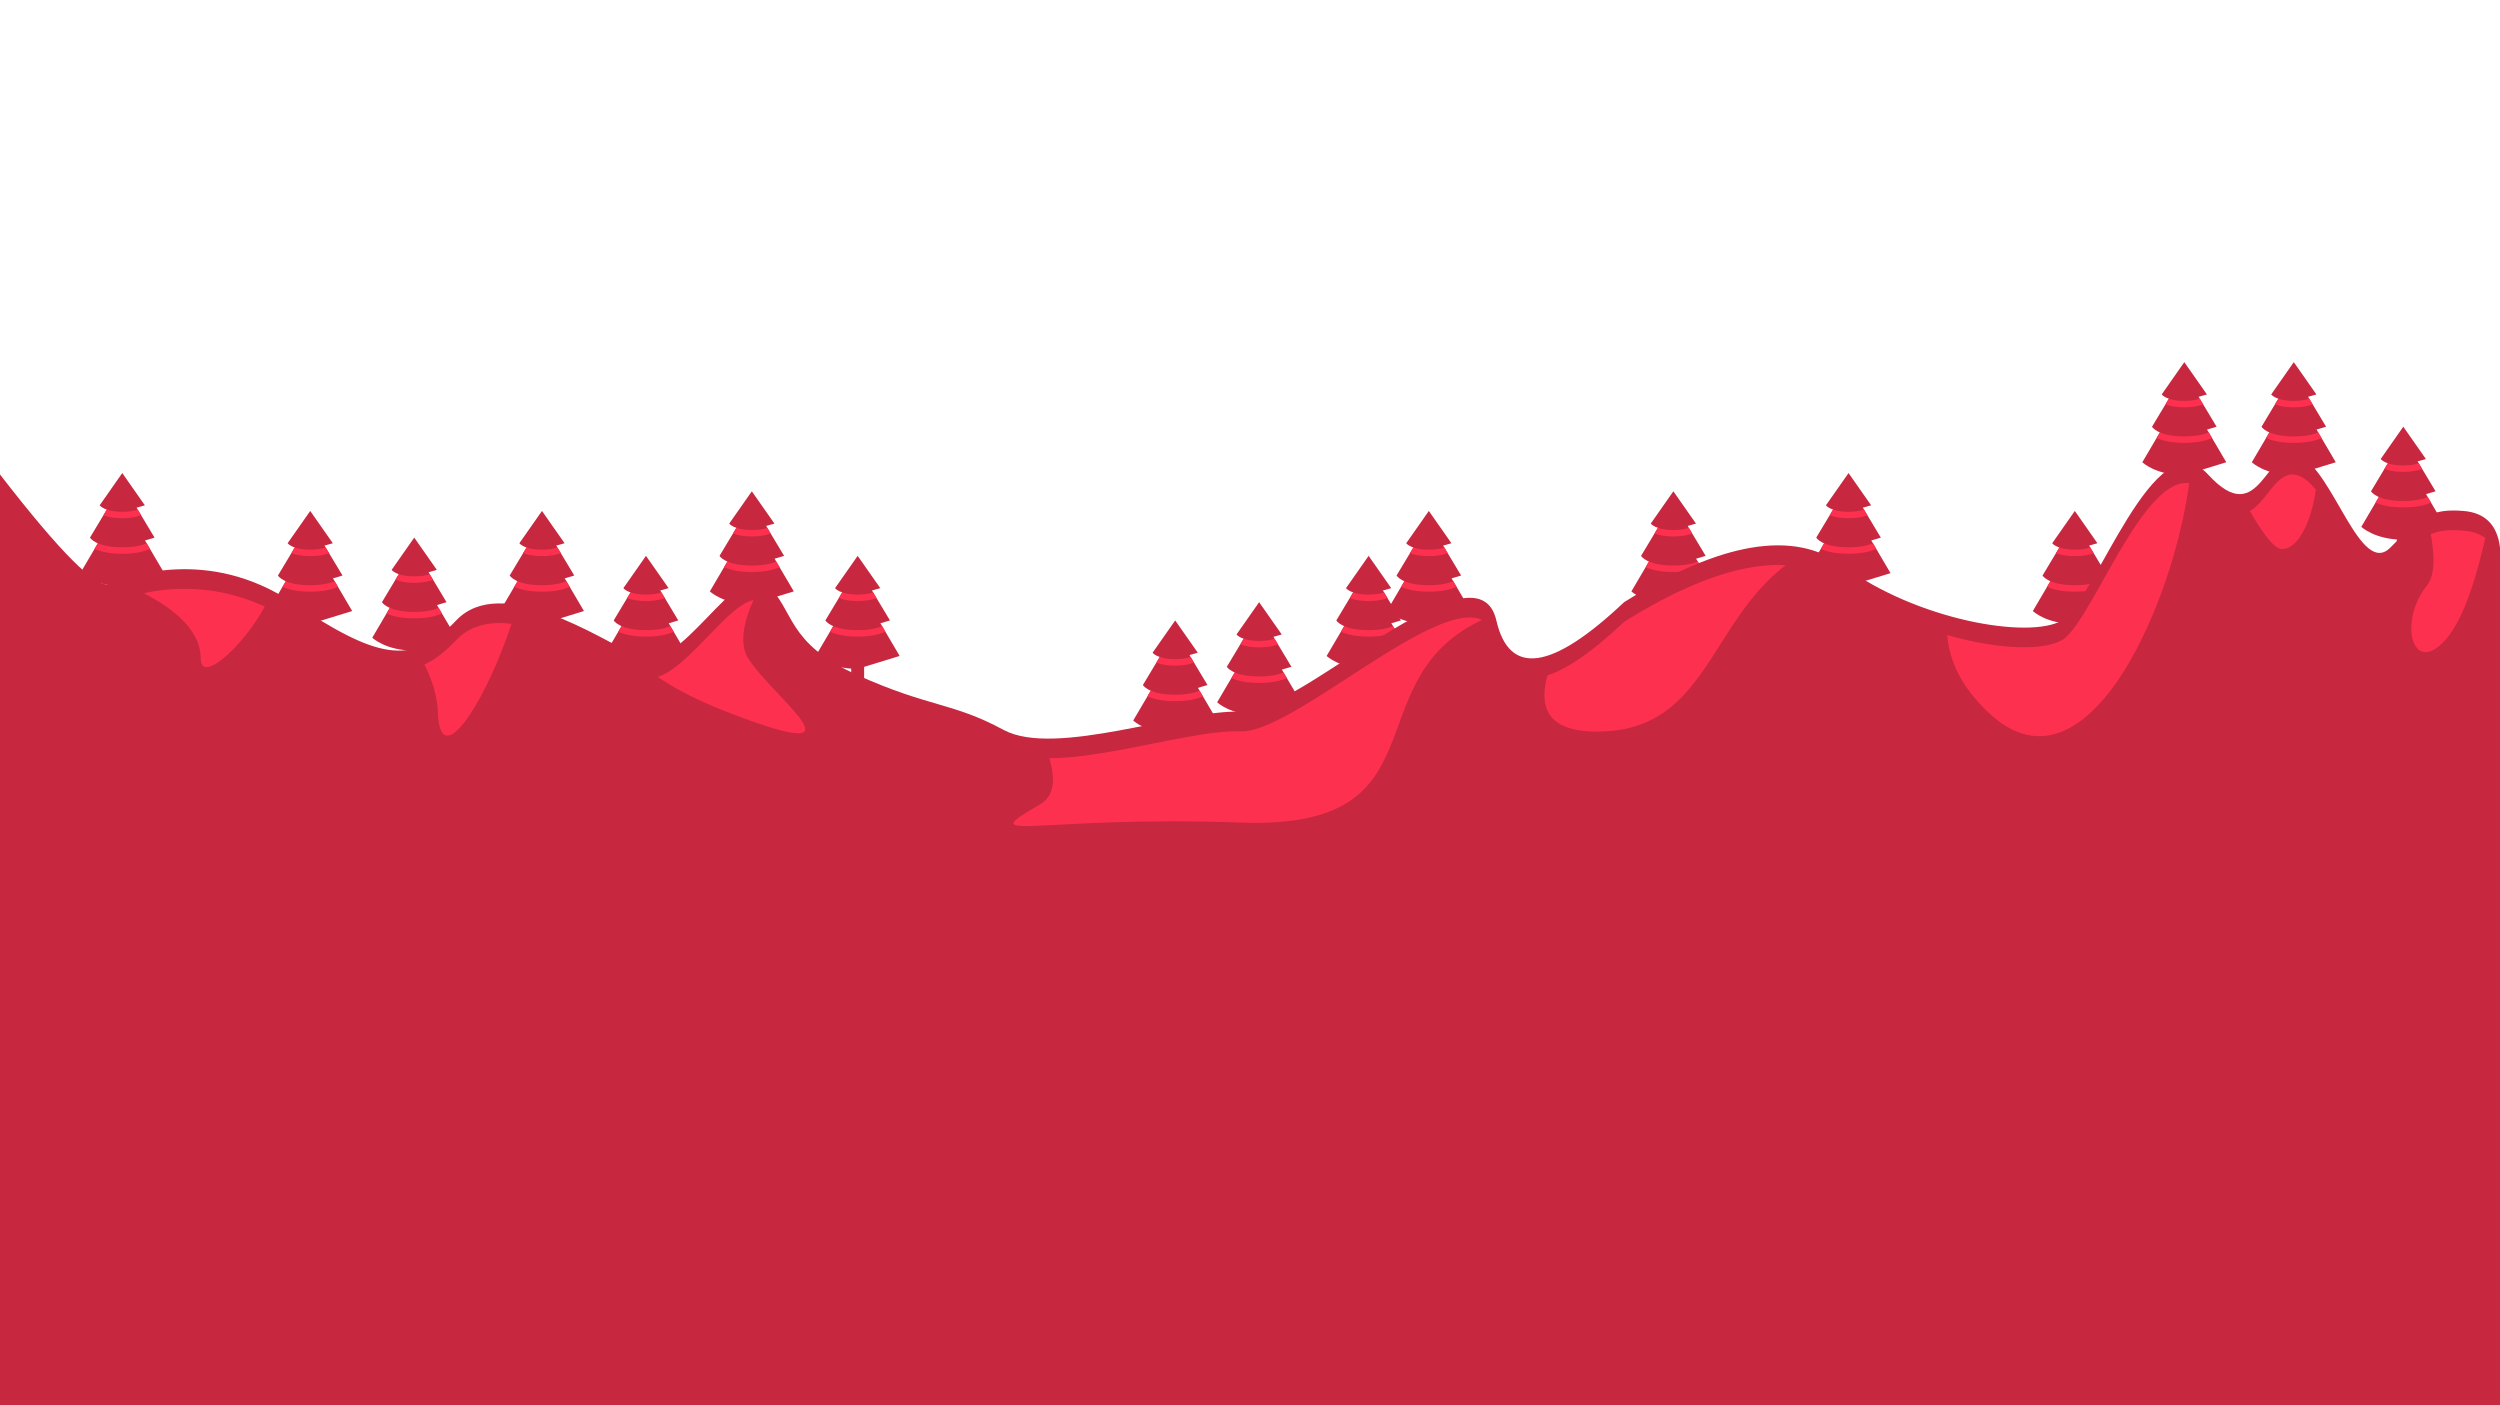 <?xml version="1.0" encoding="UTF-8"?>
<svg style="isolation:isolate" viewBox="0 0 1370 770" xmlns="http://www.w3.org/2000/svg">
<g style="isolation:isolate">
<g style="isolation:isolate">
<line x1="66.999" x2="66.999" y1="330" y2="314.27" stroke="#c7273f" stroke-width="7.077" vector-effect="non-scaling-stroke"/>
<g fill="#c7273f">
<path d="m66.999 274.96l-23.001 39.118s7.27 7.077 23.001 7.077l23.001-7.077-23.001-39.118z"/>
<path d="m66.999 265.13l-17.693 29.486s2.951 5.308 17.693 5.308l17.693-5.308-17.693-29.486z"/>
<path d="m66.999 259.23l-12.385 17.693s2.556 3.539 12.385 3.539l12.385-3.539-12.385-17.693z"/>
</g>
<path d="m82.194 300.8l-1.807-3.07c-2.671 1.156-6.875 2.193-13.388 2.193s-10.717-1.037-13.389-2.193l-1.806 3.07c3.155 1.444 7.948 2.661 15.195 2.661s12.04-1.217 15.195-2.661zm-4.868-18.461l-1.85-3.084c-1.902 0.658-4.625 1.205-8.477 1.205s-6.575-0.547-8.477-1.207l-1.851 3.084c2.343 0.92 5.664 1.662 10.328 1.662s7.985-0.742 10.327-1.66z" fill="#fd314f"/>
<line x1="227" x2="227" y1="365.39" y2="349.66" stroke="#c7273f" stroke-width="7.077" vector-effect="non-scaling-stroke"/>
<g fill="#c7273f">
<path d="m227 310.34l-23.001 39.117s7.27 7.078 23.001 7.078c0 0 23.001-7.078 23.001-7.078l-23.001-39.117z"/>
<path d="m227 300.51l-17.693 29.486s2.951 5.308 17.693 5.308l17.693-5.308-17.693-29.486z"/>
<path d="m227 294.61l-12.385 17.693s2.556 3.538 12.385 3.538l12.385-3.538-12.385-17.693z"/>
</g>
<path d="m242.19 336.19l-1.807-3.07c-2.671 1.155-6.875 2.192-13.388 2.192s-10.717-1.037-13.389-2.192l-1.806 3.07c3.155 1.443 7.948 2.661 15.195 2.661s12.04-1.218 15.195-2.661zm-4.868-18.462l-1.85-3.083c-1.902 0.658-4.625 1.204-8.477 1.204s-6.575-0.546-8.477-1.206l-1.851 3.084c2.343 0.92 5.664 1.661 10.328 1.661s7.985-0.741 10.327-1.66z" fill="#fd314f"/>
<line x1="170" x2="170" y1="350.77" y2="335.04" stroke="#c7273f" stroke-width="7.077" vector-effect="non-scaling-stroke"/>
<g fill="#c7273f">
<path d="m170 295.73l-23.001 39.118s7.27 7.077 23.001 7.077l23.001-7.077-23.001-39.118z"/>
<path d="m170 285.9l-17.693 29.485s2.951 5.308 17.693 5.308l17.693-5.308-17.693-29.485z"/>
<path d="m170 280l-12.385 17.693s2.556 3.539 12.385 3.539l12.385-3.539-12.385-17.693z"/>
</g>
<path d="m185.2 321.57l-1.807-3.07c-2.671 1.155-6.875 2.192-13.388 2.192s-10.717-1.037-13.388-2.192l-1.807 3.07c3.155 1.444 7.948 2.661 15.195 2.661s12.04-1.217 15.195-2.661zm-4.867-18.461l-1.851-3.084c-1.902 0.658-4.625 1.205-8.477 1.205s-6.575-0.547-8.477-1.207l-1.851 3.084c2.343 0.92 5.664 1.661 10.328 1.661s7.985-0.741 10.328-1.659z" fill="#fd314f"/>
<line x1="412" x2="412" y1="340" y2="324.27" stroke="#c7273f" stroke-width="7.077" vector-effect="non-scaling-stroke"/>
<g fill="#c7273f">
<path d="m412 284.96l-23.001 39.118s7.27 7.077 23.001 7.077l23.001-7.077-23.001-39.118z"/>
<path d="m412 275.13l-17.693 29.486s2.951 5.308 17.693 5.308l17.693-5.308-17.693-29.486z"/>
<path d="m412 269.23l-12.385 17.693s2.556 3.539 12.385 3.539l12.385-3.539-12.385-17.693z"/>
</g>
<path d="m427.19 310.8l-1.807-3.07c-2.671 1.156-6.875 2.193-13.388 2.193s-10.717-1.037-13.389-2.193l-1.806 3.07c3.155 1.444 7.948 2.661 15.195 2.661s12.04-1.217 15.195-2.661zm-4.868-18.461l-1.85-3.084c-1.902 0.658-4.625 1.205-8.477 1.205s-6.575-0.547-8.477-1.207l-1.851 3.084c2.343 0.92 5.664 1.662 10.328 1.662s7.985-0.742 10.327-1.66z" fill="#fd314f"/>
<line x1="354" x2="354" y1="375.39" y2="359.66" stroke="#c7273f" stroke-width="7.077" vector-effect="non-scaling-stroke"/>
<g fill="#c7273f">
<path d="m354 320.34l-23.001 39.117s7.27 7.078 23.001 7.078c0 0 23.001-7.078 23.001-7.078l-23.001-39.117z"/>
<path d="m354 310.51l-17.693 29.486s2.951 5.308 17.693 5.308l17.693-5.308-17.693-29.486z"/>
<path d="m354 304.61l-12.385 17.693s2.556 3.538 12.385 3.538l12.385-3.538-12.385-17.693z"/>
</g>
<path d="m369.19 346.19l-1.807-3.07c-2.672 1.155-6.875 2.192-13.388 2.192s-10.717-1.037-13.389-2.192l-1.806 3.07c3.155 1.443 7.948 2.661 15.195 2.661s12.04-1.218 15.195-2.661zm-4.868-18.462l-1.85-3.083c-1.902 0.658-4.625 1.204-8.477 1.204s-6.575-0.546-8.477-1.206l-1.851 3.084c2.343 0.92 5.664 1.661 10.328 1.661s7.985-0.741 10.327-1.66z" fill="#fd314f"/>
<line x1="297" x2="297" y1="350.77" y2="335.04" stroke="#c7273f" stroke-width="7.077" vector-effect="non-scaling-stroke"/>
<g fill="#c7273f">
<path d="m297 295.73l-23.001 39.118s7.27 7.077 23.001 7.077l23.001-7.077-23.001-39.118z"/>
<path d="m297 285.9l-17.693 29.485s2.951 5.308 17.693 5.308l17.693-5.308-17.693-29.485z"/>
<path d="m297 280l-12.385 17.693s2.556 3.539 12.385 3.539l12.385-3.539-12.385-17.693z"/>
</g>
<path d="m312.19 321.57l-1.807-3.07c-2.671 1.155-6.875 2.192-13.388 2.192s-10.717-1.037-13.389-2.192l-1.806 3.07c3.155 1.444 7.948 2.661 15.195 2.661s12.04-1.217 15.195-2.661zm-4.868-18.461l-1.85-3.084c-1.902 0.658-4.625 1.205-8.477 1.205s-6.575-0.547-8.477-1.207l-1.851 3.084c2.343 0.92 5.664 1.661 10.328 1.661s7.985-0.741 10.327-1.659z" fill="#fd314f"/>
<line x1="783" x2="783" y1="350.77" y2="335.04" stroke="#c7273f" stroke-width="7.077" vector-effect="non-scaling-stroke"/>
<g fill="#c7273f">
<path d="m783 295.73l-23.001 39.118s7.27 7.077 23.001 7.077l23.001-7.077-23.001-39.118z"/>
<path d="m783 285.9l-17.693 29.485s2.951 5.308 17.693 5.308l17.693-5.308-17.693-29.485z"/>
<path d="m783 280l-12.385 17.693s2.557 3.539 12.385 3.539l12.385-3.539-12.385-17.693z"/>
</g>
<path d="m798.2 321.57l-1.806-3.07c-2.672 1.155-6.876 2.192-13.389 2.192s-10.717-1.037-13.388-2.192l-1.807 3.07c3.155 1.444 7.948 2.661 15.195 2.661s12.04-1.217 15.195-2.661zm-4.867-18.461l-1.851-3.084c-1.902 0.658-4.625 1.205-8.477 1.205s-6.575-0.547-8.477-1.207l-1.85 3.084c2.342 0.92 5.663 1.661 10.327 1.661s7.985-0.741 10.328-1.659z" fill="#fd314f"/>
<line x1="750" x2="750" y1="375.39" y2="359.66" stroke="#c7273f" stroke-width="7.077" vector-effect="non-scaling-stroke"/>
<g fill="#c7273f">
<path d="m750 320.34l-23.001 39.117s7.27 7.078 23.001 7.078c0 0 23.001-7.078 23.001-7.078l-23.001-39.117z"/>
<path d="m750 310.51l-17.693 29.486s2.951 5.308 17.693 5.308l17.693-5.308-17.693-29.486z"/>
<path d="m750 304.61l-12.385 17.693s2.556 3.538 12.385 3.538l12.385-3.538-12.385-17.693z"/>
</g>
<path d="m765.2 346.19l-1.807-3.07c-2.671 1.155-6.875 2.192-13.388 2.192s-10.717-1.037-13.388-2.192l-1.807 3.07c3.155 1.443 7.948 2.661 15.195 2.661s12.04-1.218 15.195-2.661zm-4.867-18.462l-1.851-3.083c-1.902 0.658-4.625 1.204-8.477 1.204s-6.575-0.546-8.477-1.206l-1.851 3.084c2.343 0.92 5.664 1.661 10.328 1.661s7.985-0.741 10.328-1.66z" fill="#fd314f"/>
<line x1="690" x2="690" y1="400.77" y2="385.04" stroke="#c7273f" stroke-width="7.077" vector-effect="non-scaling-stroke"/>
<g fill="#c7273f">
<path d="m690 345.73l-23.001 39.118s7.27 7.077 23.001 7.077l23.001-7.077-23.001-39.118z"/>
<path d="m690 335.9l-17.693 29.485s2.951 5.308 17.693 5.308l17.693-5.308-17.693-29.485z"/>
<path d="m690 330l-12.385 17.693s2.556 3.539 12.385 3.539l12.385-3.539-12.385-17.693z"/>
</g>
<path d="m705.2 371.57l-1.807-3.07c-2.671 1.155-6.875 2.192-13.388 2.192s-10.717-1.037-13.388-2.192l-1.807 3.07c3.155 1.444 7.948 2.661 15.195 2.661s12.04-1.217 15.195-2.661zm-4.867-18.461l-1.851-3.084c-1.902 0.658-4.625 1.205-8.477 1.205s-6.575-0.547-8.477-1.207l-1.851 3.084c2.343 0.92 5.664 1.661 10.328 1.661s7.985-0.741 10.328-1.659z" fill="#fd314f"/>
<line x1="644" x2="644" y1="410.77" y2="395.04" stroke="#c7273f" stroke-width="7.077" vector-effect="non-scaling-stroke"/>
<g fill="#c7273f">
<path d="m644 355.73l-23.001 39.118s7.27 7.077 23.001 7.077l23.001-7.077-23.001-39.118z"/>
<path d="m644 345.9l-17.693 29.485s2.951 5.308 17.693 5.308l17.693-5.308-17.693-29.485z"/>
<path d="m644 340l-12.385 17.693s2.556 3.539 12.385 3.539l12.385-3.539-12.385-17.693z"/>
</g>
<path d="m659.19 381.57l-1.807-3.07c-2.672 1.155-6.875 2.192-13.388 2.192s-10.717-1.037-13.389-2.192l-1.806 3.07c3.155 1.444 7.948 2.661 15.195 2.661s12.04-1.217 15.195-2.661zm-4.868-18.461l-1.85-3.084c-1.902 0.658-4.625 1.205-8.477 1.205s-6.575-0.547-8.477-1.207l-1.851 3.084c2.343 0.92 5.664 1.661 10.328 1.661s7.985-0.741 10.327-1.659z" fill="#fd314f"/>
<line x1="470" x2="470" y1="375.39" y2="359.66" stroke="#c7273f" stroke-width="7.077" vector-effect="non-scaling-stroke"/>
<g fill="#c7273f">
<path d="m470 320.34l-23.001 39.117s7.27 7.078 23.001 7.078c0 0 23.001-7.078 23.001-7.078l-23.001-39.117z"/>
<path d="m470 310.51l-17.693 29.486s2.951 5.308 17.693 5.308l17.693-5.308-17.693-29.486z"/>
<path d="m470 304.61l-12.385 17.693s2.556 3.538 12.385 3.538l12.385-3.538-12.385-17.693z"/>
</g>
<path d="m485.2 346.19l-1.807-3.07c-2.671 1.155-6.875 2.192-13.388 2.192s-10.717-1.037-13.388-2.192l-1.807 3.07c3.155 1.443 7.948 2.661 15.195 2.661s12.04-1.218 15.195-2.661zm-4.867-18.462l-1.851-3.083c-1.902 0.658-4.625 1.204-8.477 1.204s-6.575-0.546-8.477-1.206l-1.851 3.084c2.343 0.92 5.664 1.661 10.328 1.661s7.985-0.741 10.328-1.66z" fill="#fd314f"/>
<line x1="917" x2="917" y1="340" y2="324.27" stroke="#c7273f" stroke-width="7.077" vector-effect="non-scaling-stroke"/>
<g fill="#c7273f">
<path d="m917 284.96l-23.001 39.118s7.27 7.077 23.001 7.077l23.001-7.077-23.001-39.118z"/>
<path d="m917 275.13l-17.693 29.486s2.951 5.308 17.693 5.308l17.693-5.308-17.693-29.486z"/>
<path d="m917 269.23l-12.385 17.693s2.556 3.539 12.385 3.539l12.385-3.539-12.385-17.693z"/>
</g>
<path d="m932.19 310.8l-1.807-3.07c-2.671 1.156-6.875 2.193-13.388 2.193s-10.717-1.037-13.389-2.193l-1.806 3.07c3.155 1.444 7.948 2.661 15.195 2.661s12.04-1.217 15.195-2.661zm-4.868-18.461l-1.85-3.084c-1.902 0.658-4.625 1.205-8.477 1.205s-6.575-0.547-8.477-1.207l-1.851 3.084c2.343 0.92 5.664 1.662 10.328 1.662s7.985-0.742 10.327-1.66z" fill="#fd314f"/>
<line x1="1013" x2="1013" y1="330" y2="314.27" stroke="#c7273f" stroke-width="7.077" vector-effect="non-scaling-stroke"/>
<g fill="#c7273f">
<path d="m1013 274.96l-23.001 39.118s7.27 7.077 23.001 7.077l23.001-7.077-23.001-39.118z"/>
<path d="m1013 265.13l-17.693 29.486s2.951 5.308 17.693 5.308l17.693-5.308-17.693-29.486z"/>
<path d="m1013 259.23l-12.385 17.693s2.557 3.539 12.385 3.539l12.385-3.539-12.385-17.693z"/>
</g>
<path d="m1028.2 300.8l-1.806-3.07c-2.672 1.156-6.876 2.193-13.389 2.193s-10.717-1.037-13.388-2.193l-1.807 3.07c3.155 1.444 7.948 2.661 15.195 2.661s12.04-1.217 15.195-2.661zm-4.867-18.461l-1.851-3.084c-1.902 0.658-4.625 1.205-8.477 1.205s-6.575-0.547-8.477-1.207l-1.85 3.084c2.342 0.92 5.663 1.662 10.327 1.662s7.985-0.742 10.328-1.66z" fill="#fd314f"/>
<line x1="1257" x2="1257" y1="269.23" y2="253.5" stroke="#c7273f" stroke-width="7.077" vector-effect="non-scaling-stroke"/>
<g fill="#c7273f">
<path d="m1257 214.19l-23.001 39.117s7.27 7.078 23.001 7.078c0 0 23.001-7.078 23.001-7.078l-23.001-39.117z"/>
<path d="m1257 204.36l-17.693 29.486s2.951 5.308 17.693 5.308l17.693-5.308-17.693-29.486z"/>
<path d="m1257 198.46l-12.385 17.693s2.556 3.538 12.385 3.538l12.385-3.538-12.385-17.693z"/>
</g>
<path d="m1272.2 240.03l-1.807-3.069c-2.671 1.155-6.875 2.192-13.388 2.192s-10.717-1.037-13.389-2.192l-1.806 3.069c3.155 1.444 7.948 2.662 15.195 2.662s12.04-1.218 15.195-2.662zm-4.868-18.461l-1.85-3.084c-1.902 0.659-4.625 1.205-8.477 1.205s-6.575-0.546-8.477-1.206l-1.851 3.084c2.343 0.92 5.664 1.661 10.328 1.661s7.985-0.741 10.327-1.66z" fill="#fd314f"/>
<line x1="1197" x2="1197" y1="269.23" y2="253.5" stroke="#c7273f" stroke-width="7.077" vector-effect="non-scaling-stroke"/>
<g fill="#c7273f">
<path d="m1197 214.19l-23.001 39.117s7.27 7.078 23.001 7.078c0 0 23.001-7.078 23.001-7.078l-23.001-39.117z"/>
<path d="m1197 204.36l-17.693 29.486s2.951 5.308 17.693 5.308l17.693-5.308-17.693-29.486z"/>
<path d="m1197 198.46l-12.385 17.693s2.556 3.538 12.385 3.538l12.385-3.538-12.385-17.693z"/>
</g>
<path d="m1212.2 240.03l-1.807-3.069c-2.671 1.155-6.875 2.192-13.388 2.192s-10.717-1.037-13.389-2.192l-1.806 3.069c3.155 1.444 7.948 2.662 15.195 2.662s12.04-1.218 15.195-2.662zm-4.868-18.461l-1.85-3.084c-1.902 0.659-4.625 1.205-8.477 1.205s-6.575-0.546-8.477-1.206l-1.851 3.084c2.343 0.92 5.664 1.661 10.328 1.661s7.985-0.741 10.327-1.66z" fill="#fd314f"/>
<line x1="1317" x2="1317" y1="304.61" y2="288.88" stroke="#c7273f" stroke-width="7.077" vector-effect="non-scaling-stroke"/>
<g fill="#c7273f">
<path d="m1317 249.57l-23.001 39.118s7.27 7.077 23.001 7.077l23.001-7.077-23.001-39.118z"/>
<path d="m1317 239.74l-17.693 29.485s2.951 5.308 17.693 5.308l17.693-5.308-17.693-29.485z"/>
<path d="m1317 233.84l-12.385 17.693s2.556 3.539 12.385 3.539l12.385-3.539-12.385-17.693z"/>
</g>
<path d="m1332.2 275.41l-1.807-3.07c-2.671 1.155-6.875 2.192-13.388 2.192s-10.717-1.037-13.389-2.192l-1.806 3.07c3.155 1.444 7.948 2.661 15.195 2.661s12.04-1.217 15.195-2.661zm-4.868-18.461l-1.85-3.084c-1.902 0.658-4.625 1.205-8.477 1.205s-6.575-0.547-8.477-1.207l-1.851 3.084c2.343 0.92 5.664 1.661 10.328 1.661s7.985-0.741 10.327-1.659z" fill="#fd314f"/>
<line x1="1137" x2="1137" y1="350.77" y2="335.04" stroke="#c7273f" stroke-width="7.077" vector-effect="non-scaling-stroke"/>
<g fill="#c7273f">
<path d="m1137 295.73l-23.001 39.118s7.27 7.077 23.001 7.077l23.001-7.077-23.001-39.118z"/>
<path d="m1137 285.9l-17.693 29.485s2.951 5.308 17.693 5.308l17.693-5.308-17.693-29.485z"/>
<path d="m1137 280l-12.385 17.693s2.556 3.539 12.385 3.539l12.385-3.539-12.385-17.693z"/>
</g>
<path d="m1152.2 321.57l-1.807-3.07c-2.671 1.155-6.875 2.192-13.388 2.192s-10.717-1.037-13.389-2.192l-1.806 3.07c3.155 1.444 7.948 2.661 15.195 2.661s12.04-1.217 15.195-2.661zm-4.868-18.461l-1.85-3.084c-1.902 0.658-4.625 1.205-8.477 1.205s-6.575-0.547-8.477-1.207l-1.851 3.084c2.343 0.92 5.664 1.661 10.328 1.661s7.985-0.741 10.327-1.659z" fill="#fd314f"/>
</g>
<path d="m0 260q49.641 64.241 60 60c10.359-4.241 54.07-20.377 100 10s65.427 35.957 90 10 77.611 9.327 100 20 54.116-54.636 70-40 10.324 32.166 50 50 51.681 14.709 80 30 97.827-11.266 130-10 129.42-96.118 140-50q10.583 46.118 70-10 79.759-49.784 120-20c40.241 29.784 101.94 40.513 120 30s50.99-111.73 80-80 31.52-17.412 50-10 33.47 66.847 50 50 22.284-21.437 40-20q17.716 1.437 20 20v470h-1370v-510z" fill="#c7273f"/>
<path d="m0 270.77q49.641 64.241 60 60c10.359-4.241 54.07-20.377 100 10s65.427 35.957 90 10c24.573-25.958 77.611 9.326 100 20 22.389 10.673 54.116-54.636 70-40 15.884 14.635 10.324 32.166 50 50s51.681 14.708 80 30c28.319 15.291 97.827-11.267 130-10 32.173 1.266 129.42-96.118 140-50q10.583 46.118 70-10 79.759-49.784 120-20c40.241 29.784 101.94 40.512 120 30 18.058-10.513 50.99-111.73 80-80 29.01 31.733 31.52-17.412 50-10s33.47 66.846 50 50c16.53-16.847 22.284-21.437 40-20q17.716 1.437 20 20v459.23h-1370v-499.23z" fill="#c7273f"/>
<clipPath id="a">
<path d="m0 270.77q49.641 64.241 60 60c10.359-4.241 54.07-20.377 100 10s65.427 35.957 90 10c24.573-25.958 77.611 9.326 100 20 22.389 10.673 54.116-54.636 70-40 15.884 14.635 10.324 32.166 50 50s51.681 14.708 80 30c28.319 15.291 97.827-11.267 130-10 32.173 1.266 129.42-96.118 140-50q10.583 46.118 70-10 79.759-49.784 120-20c40.241 29.784 101.94 40.512 120 30 18.058-10.513 50.99-111.73 80-80 29.01 31.733 31.52-17.412 50-10s33.47 66.846 50 50c16.53-16.847 22.284-21.437 40-20q17.716 1.437 20 20v459.23h-1370v-499.23z" fill="#c7273f"/>
</clipPath>
<g clip-path="url(#a)">
<path d="m70 320.77q40 18 40 40c0 22 54-38 40-60s88 32 90 90 78-106 40-130q-38-24 10-40l50 100q-18 40 60 70c78 30 24-8 10-30s30-80 50-80 148 138 110 160-2 6 110 10 62-76 130-110q68-34 60-80l10-30 10 70q-82 104-10 100c72-4 54-100 150-110s-4 40 60 100 120-110 110-160 34 68 50 70 30-52 10-80q-20-28 30-40 56 120 40 140c-16 20-8 50 10 30q18-20 30-100l-100-130-990 40-210 160z" fill="#fd314f"/>
</g>
</g>
</svg>
